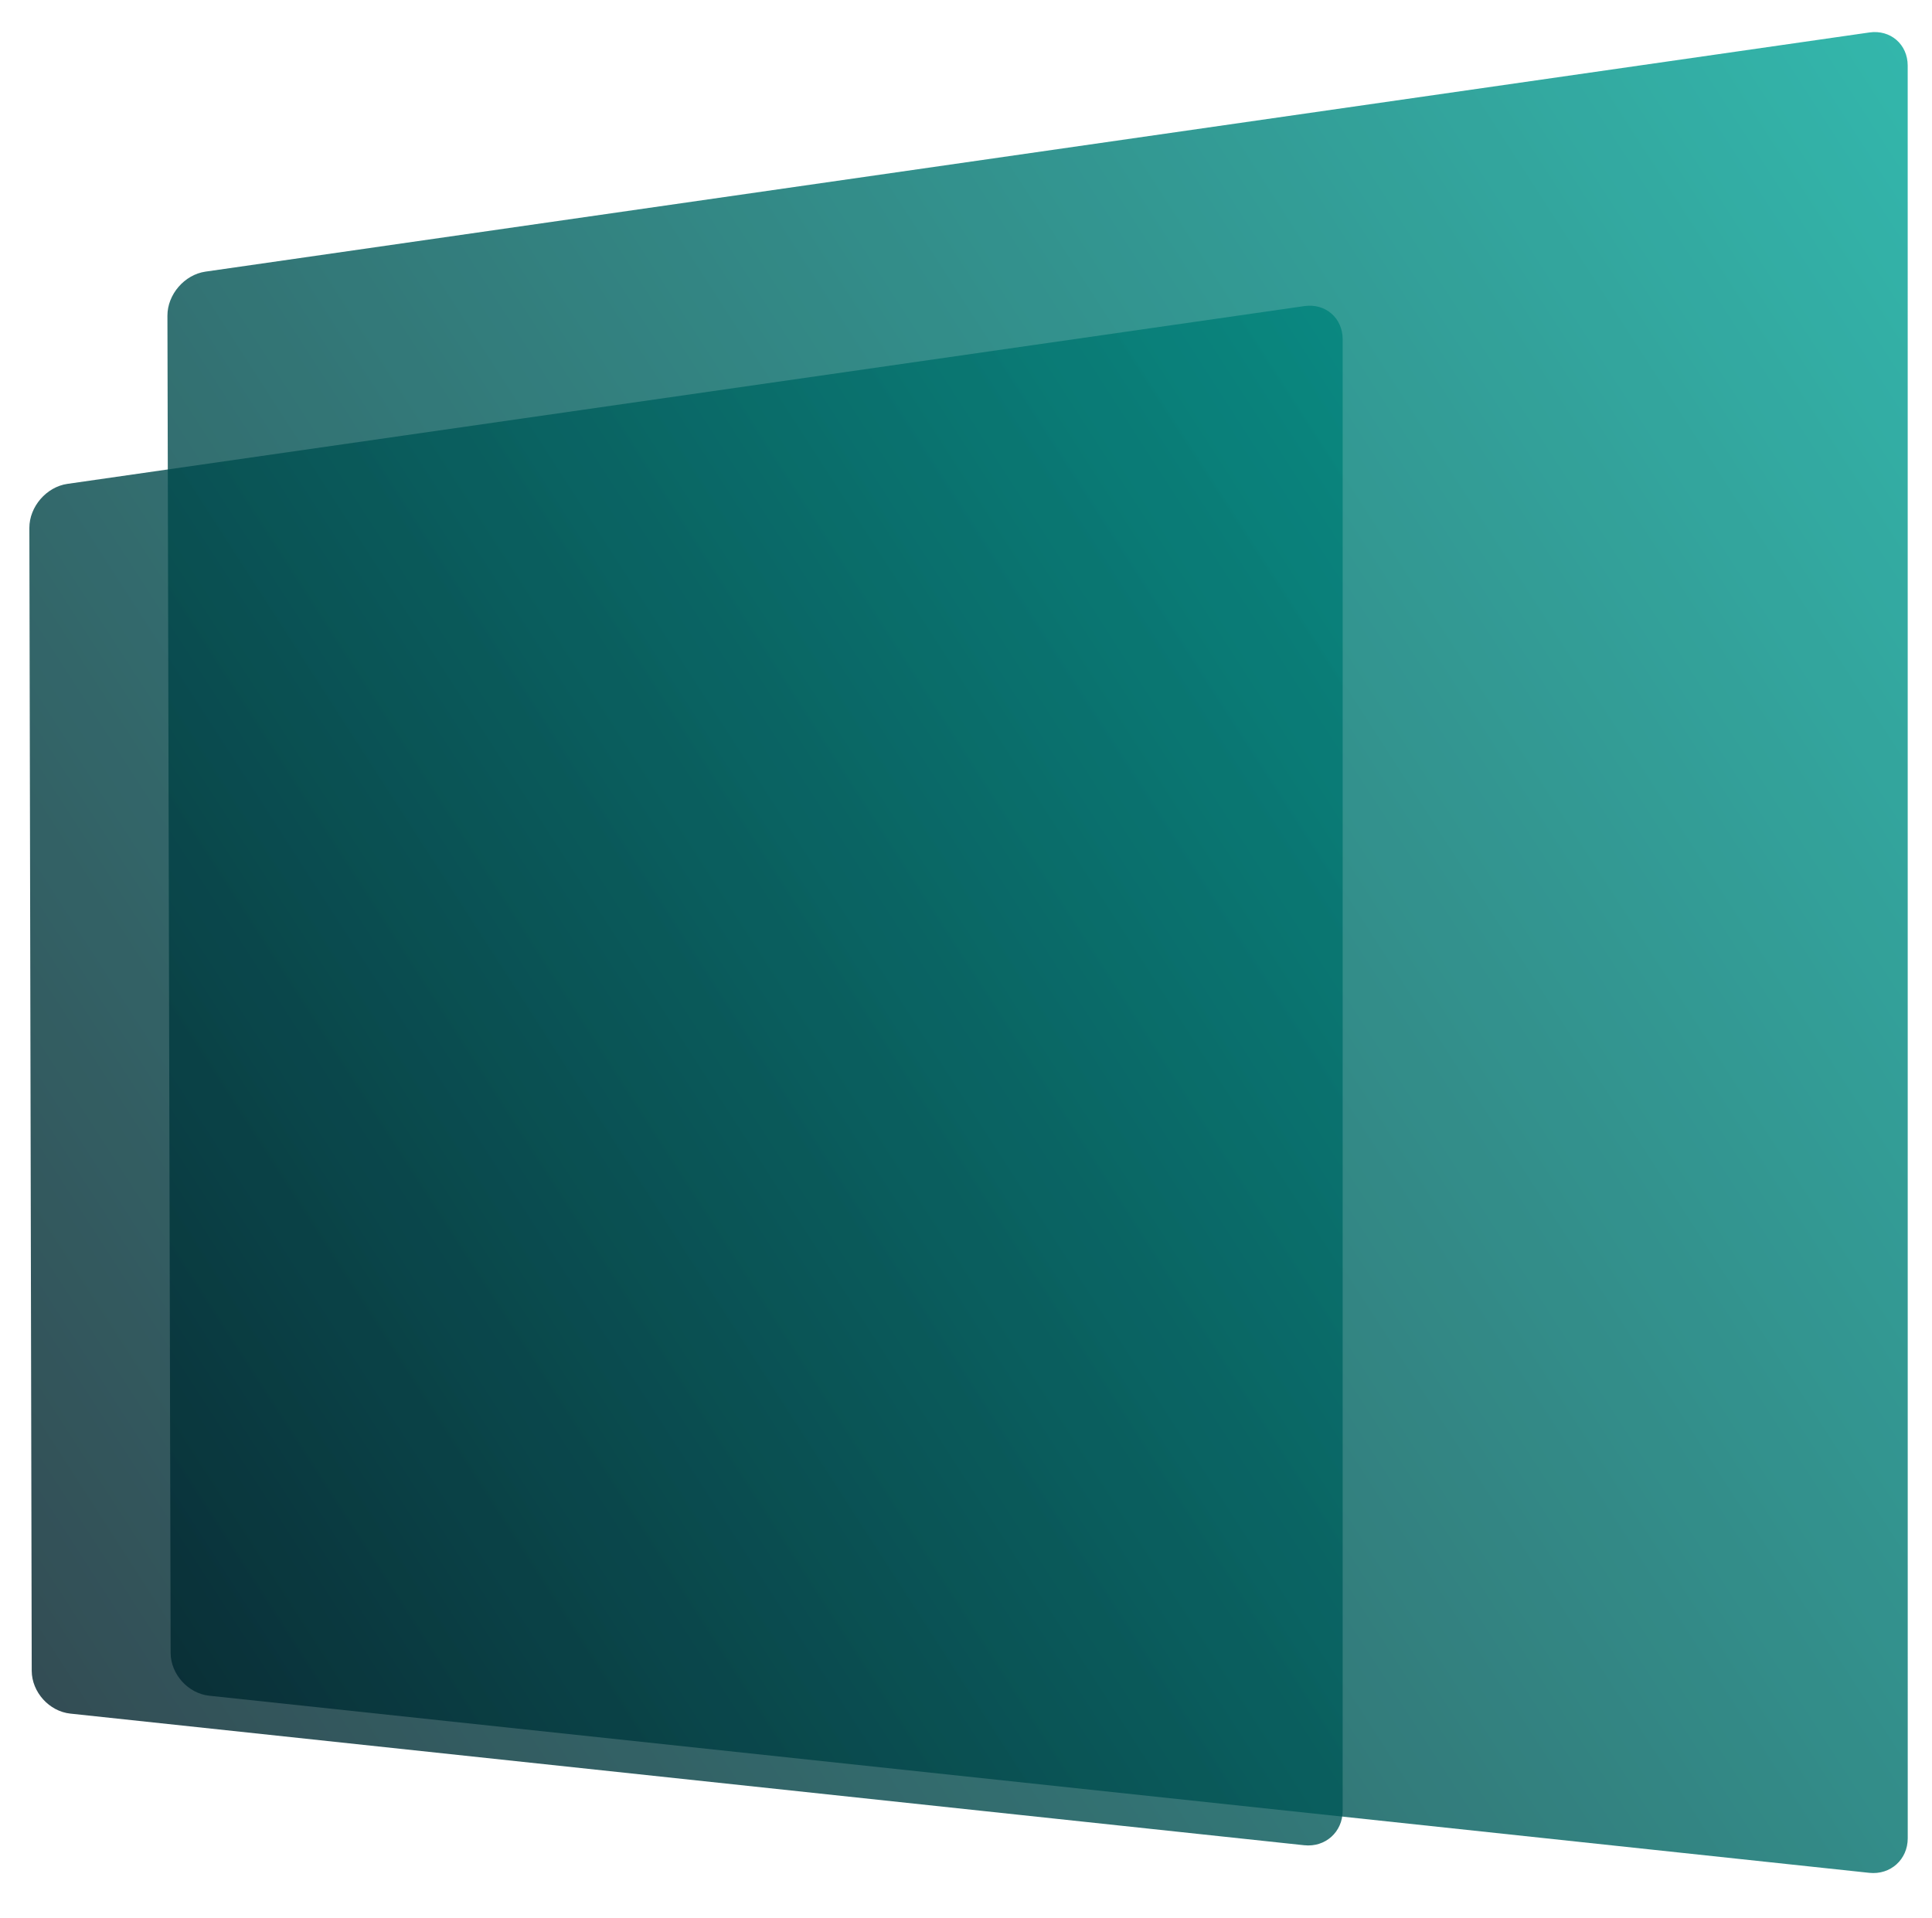 <?xml version="1.0" encoding="utf-8"?>
<!DOCTYPE svg PUBLIC "-//W3C//DTD SVG 1.1//EN" "http://www.w3.org/Graphics/SVG/1.1/DTD/svg11.dtd">
<svg version="1.1" id="Layer_1" xmlns="http://www.w3.org/2000/svg" xmlns:xlink="http://www.w3.org/1999/xlink" x="0px" y="0px" width="500px" height="496.5px" viewBox="0 0 500 496.5" enable-background="new 0 0 500 496.5" xml:space="preserve" preserveAspectRatio="none">

	<defs>
		<filter id="dropshadow" height="130%">
		  <feGaussianBlur in="SourceAlpha" stdDeviation="3"/> <!-- stdDeviation is how much to blur -->
			<feOffset dx="2" dy="2" result="offsetblur"/> <!-- how much to offset -->
			<feMerge> 
			  <feMergeNode/> <!-- this contains the offset blurred image -->
			  <feMergeNode in="SourceGraphic"/> <!-- this contains the element that the filter is applied to -->
		   </feMerge>
		</filter>

		<linearGradient id="grad" gradientUnits="userSpaceOnUse" x1="493.049" y1="-865.144" x2="1098.279" y2="-474.985" gradientTransform="matrix(1 0 0 -1 -520.5 -399.5)">
			<stop  offset="0" style="stop-color:#001722"/>
			<stop  offset="1" style="stop-color:#00AC9D"/>
		</linearGradient>
	</defs>

	<g opacity="0.8" style="filter:url(#dropshadow)">
		<path fill="url(#grad)" d="M491.72,473.77c0,5.5-4.47,9.52-9.94,8.94L52.15,436.87c-5.47-0.58-9.96-5.56-9.99-11.06 L41.33,79.72c-0.02-5.5,4.41-10.64,9.85-11.42L481.81,6.4c5.44-0.78,9.9,3.08,9.9,8.58L491.72,473.77L491.72,473.77z"/>
	</g>

	<g opacity="0.8" >
		<path fill="url(#grad)" d="M347.48,468.63c0,5.5-4.47,9.52-9.94,8.94L18.2,443.5c-5.47-0.58-9.96-5.56-9.99-11.06L7.6,136.65 c-0.02-5.5,4.41-10.64,9.85-11.42l320.13-46.01c5.44-0.78,9.9,3.08,9.9,8.58V468.63z"/>
	</g>

</svg>